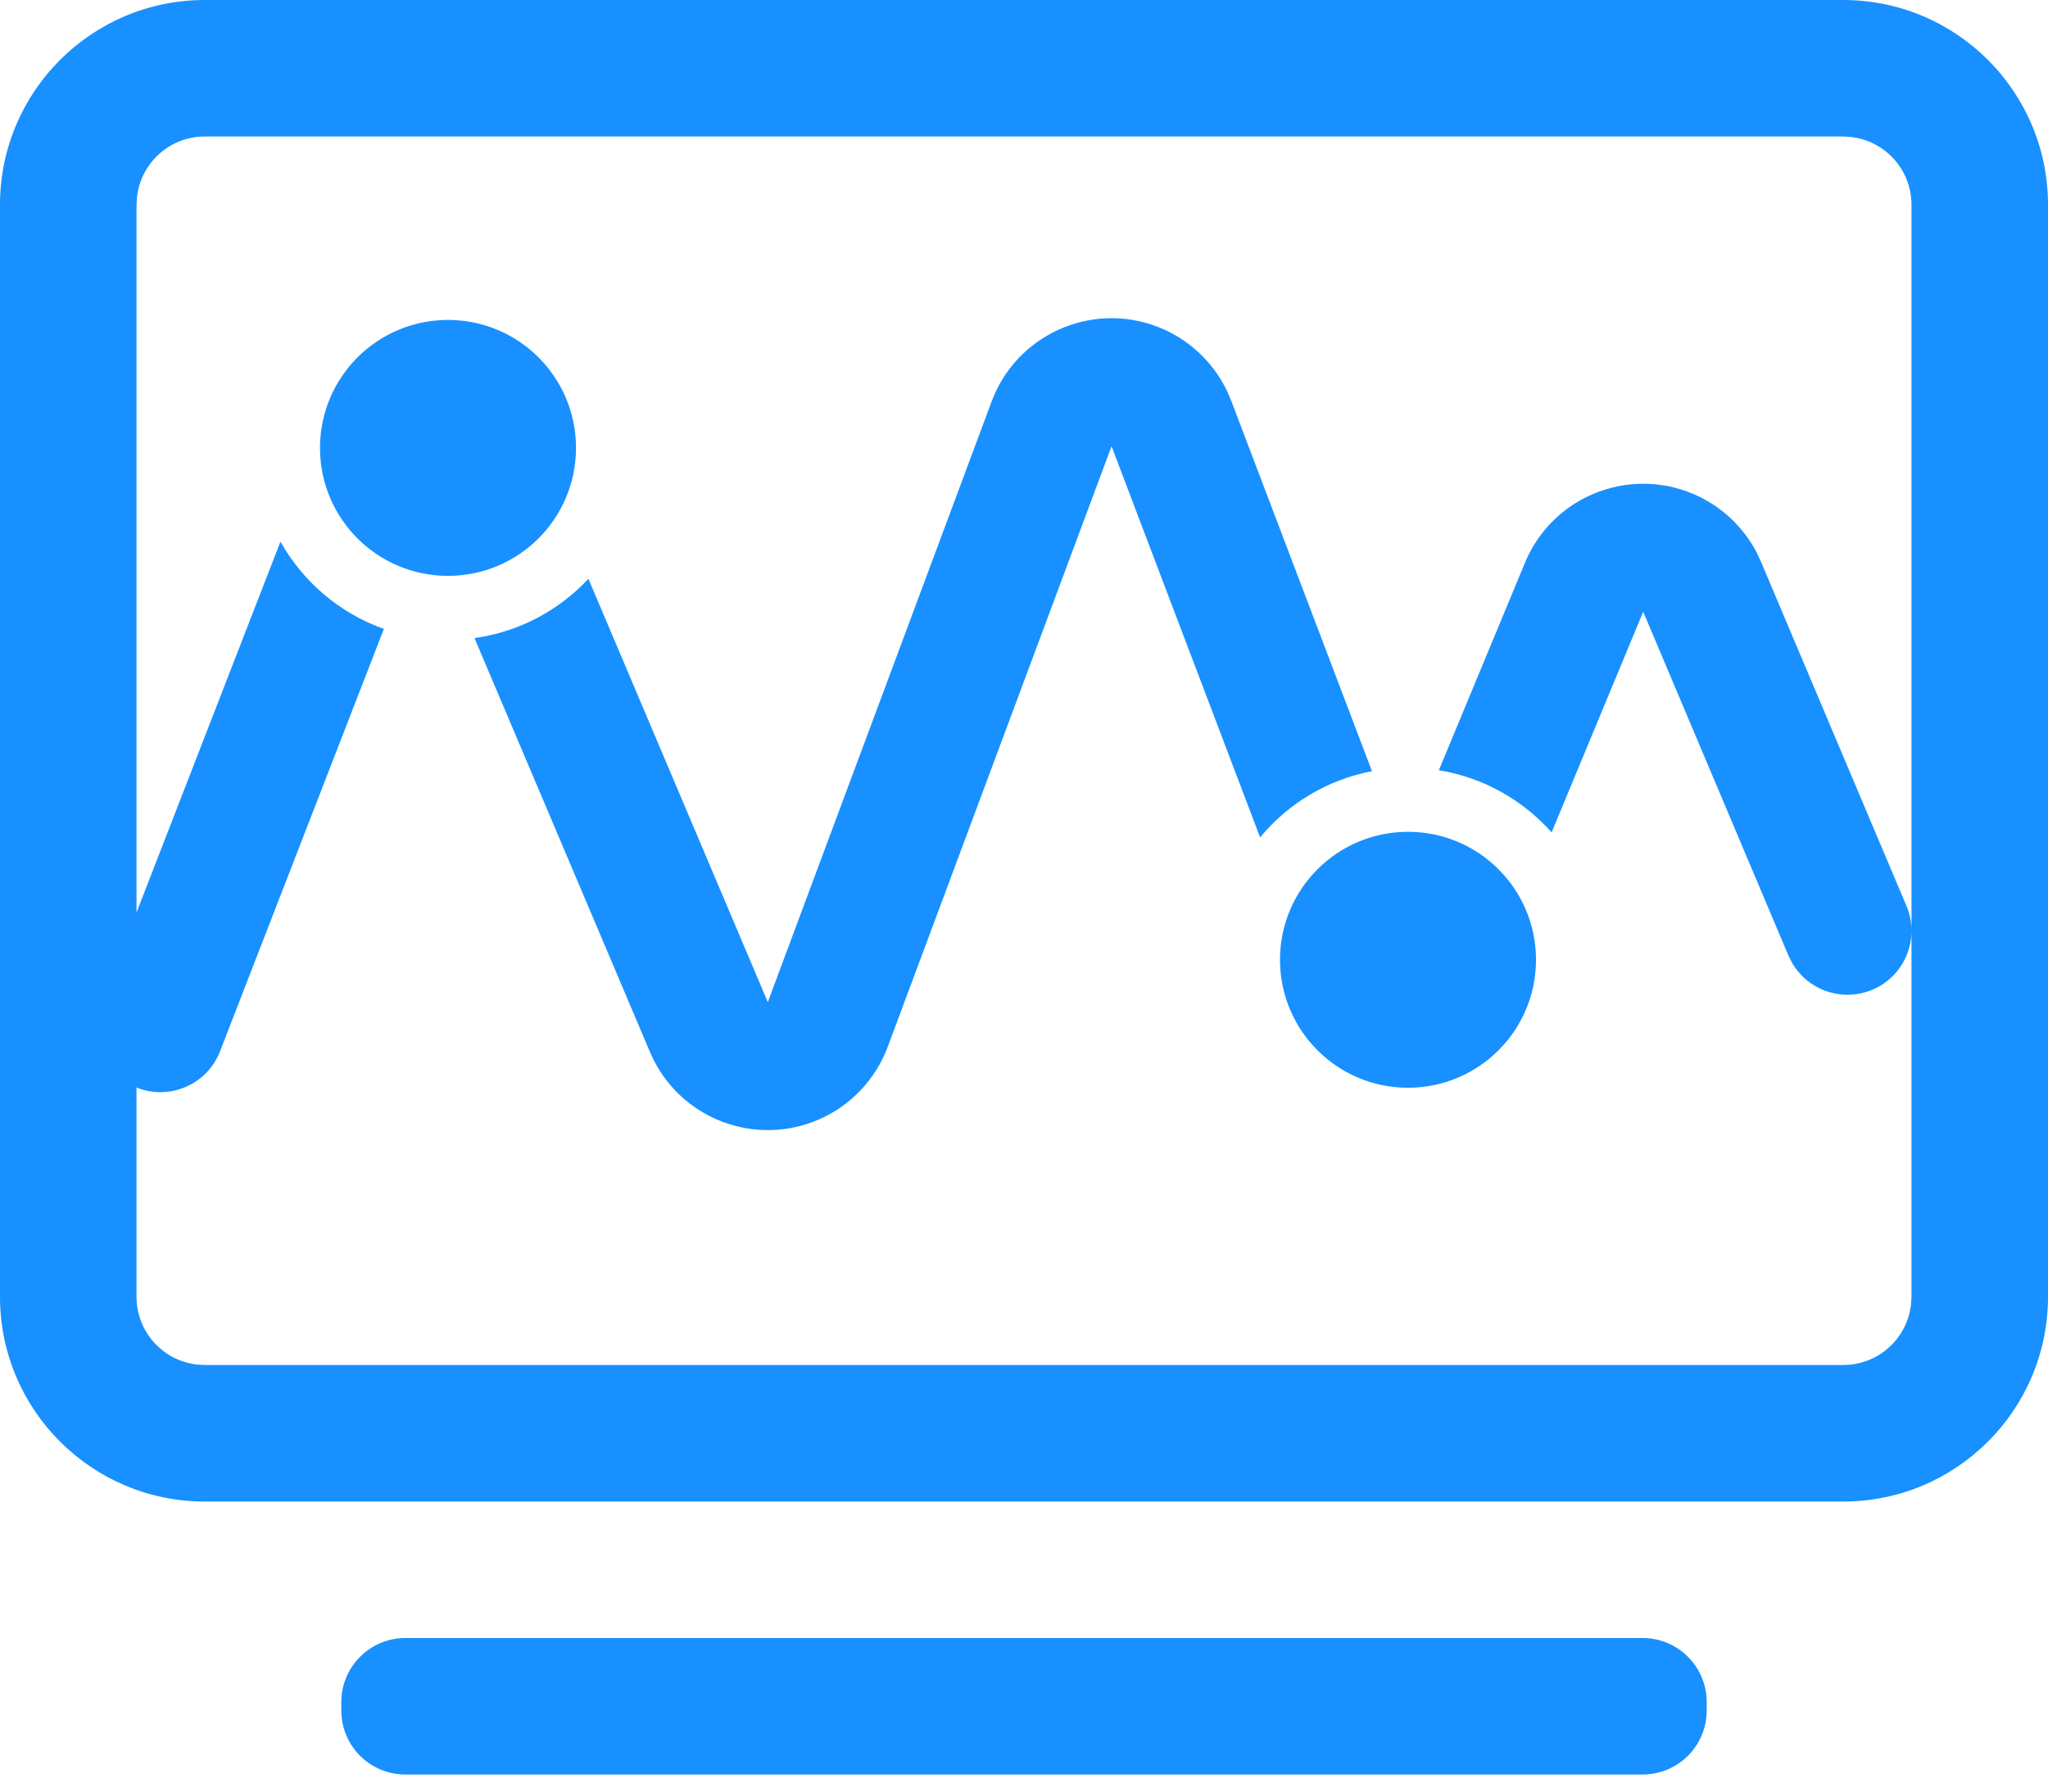 <?xml version="1.0" encoding="UTF-8"?>
<svg width="32px" height="28px" viewBox="0 0 32 28" version="1.1" xmlns="http://www.w3.org/2000/svg" xmlns:xlink="http://www.w3.org/1999/xlink">
    <title>形状结合</title>
    <g id="页面-1" stroke="none" stroke-width="1" fill="none" fill-rule="evenodd">
        <g id="单指标异常检测" transform="translate(0, -2)">
            <rect id="矩形" x="0" y="0" width="32" height="32"></rect>
            <path d="M25.667,27.6 C26.219,27.6 26.667,28.048 26.667,28.6 L26.667,28.733 C26.667,29.286 26.219,29.733 25.667,29.733 L6.333,29.733 C5.781,29.733 5.333,29.286 5.333,28.733 L5.333,28.6 C5.333,28.048 5.781,27.6 6.333,27.6 L25.667,27.6 Z M28.8,2 C30.567,2 32,3.433 32,5.2 L32,22.267 C32,24.034 30.567,25.467 28.8,25.467 L3.2,25.467 C1.433,25.467 0,24.034 0,22.267 L0,5.2 C0,3.433 1.433,2 3.2,2 L28.8,2 Z M28.8,4.133 L3.2,4.133 C2.653,4.133 2.202,4.545 2.141,5.076 L2.133,5.2 L2.133,16.261 L4.382,10.465 C4.735,11.095 5.308,11.584 5.998,11.829 L3.438,18.431 C3.238,18.946 2.658,19.201 2.144,19.001 L2.133,18.996 L2.133,22.267 C2.133,22.814 2.545,23.265 3.076,23.326 L3.2,23.333 L28.8,23.333 C29.347,23.333 29.798,22.922 29.859,22.391 L29.867,22.267 L29.867,5.2 C29.867,4.653 29.455,4.202 28.924,4.141 L28.8,4.133 Z M18.066,7.099 C18.552,7.28 18.946,7.642 19.17,8.105 L19.238,8.263 L21.437,14.053 C20.738,14.185 20.125,14.56 19.689,15.087 L17.368,8.974 L13.871,18.36 C13.679,18.875 13.284,19.289 12.777,19.503 C11.809,19.914 10.698,19.502 10.222,18.583 L10.156,18.442 L7.414,11.972 C8.113,11.875 8.735,11.538 9.194,11.046 L11.997,17.662 L15.494,8.275 C15.879,7.24 17.031,6.714 18.066,7.099 Z M22,15 C23.105,15 24,15.895 24,17 C24,18.105 23.105,19 22,19 C20.895,19 20,18.105 20,17 C20,15.895 20.895,15 22,15 Z M26.441,9.713 C26.873,9.892 27.226,10.216 27.443,10.625 L27.517,10.783 L29.788,16.157 C30.003,16.666 29.765,17.253 29.256,17.468 C28.783,17.667 28.244,17.476 27.997,17.04 L27.945,16.936 L25.675,11.561 L24.244,15.009 C23.795,14.504 23.179,14.151 22.482,14.038 L23.828,10.794 C24.251,9.774 25.421,9.29 26.441,9.713 Z M7,7 C8.105,7 9,7.895 9,9 C9,10.105 8.105,11 7,11 C5.895,11 5,10.105 5,9 C5,7.895 5.895,7 7,7 Z" id="形状结合" fill="#1890FF" fill-rule="nonzero"></path>
        </g>
    </g>
</svg>